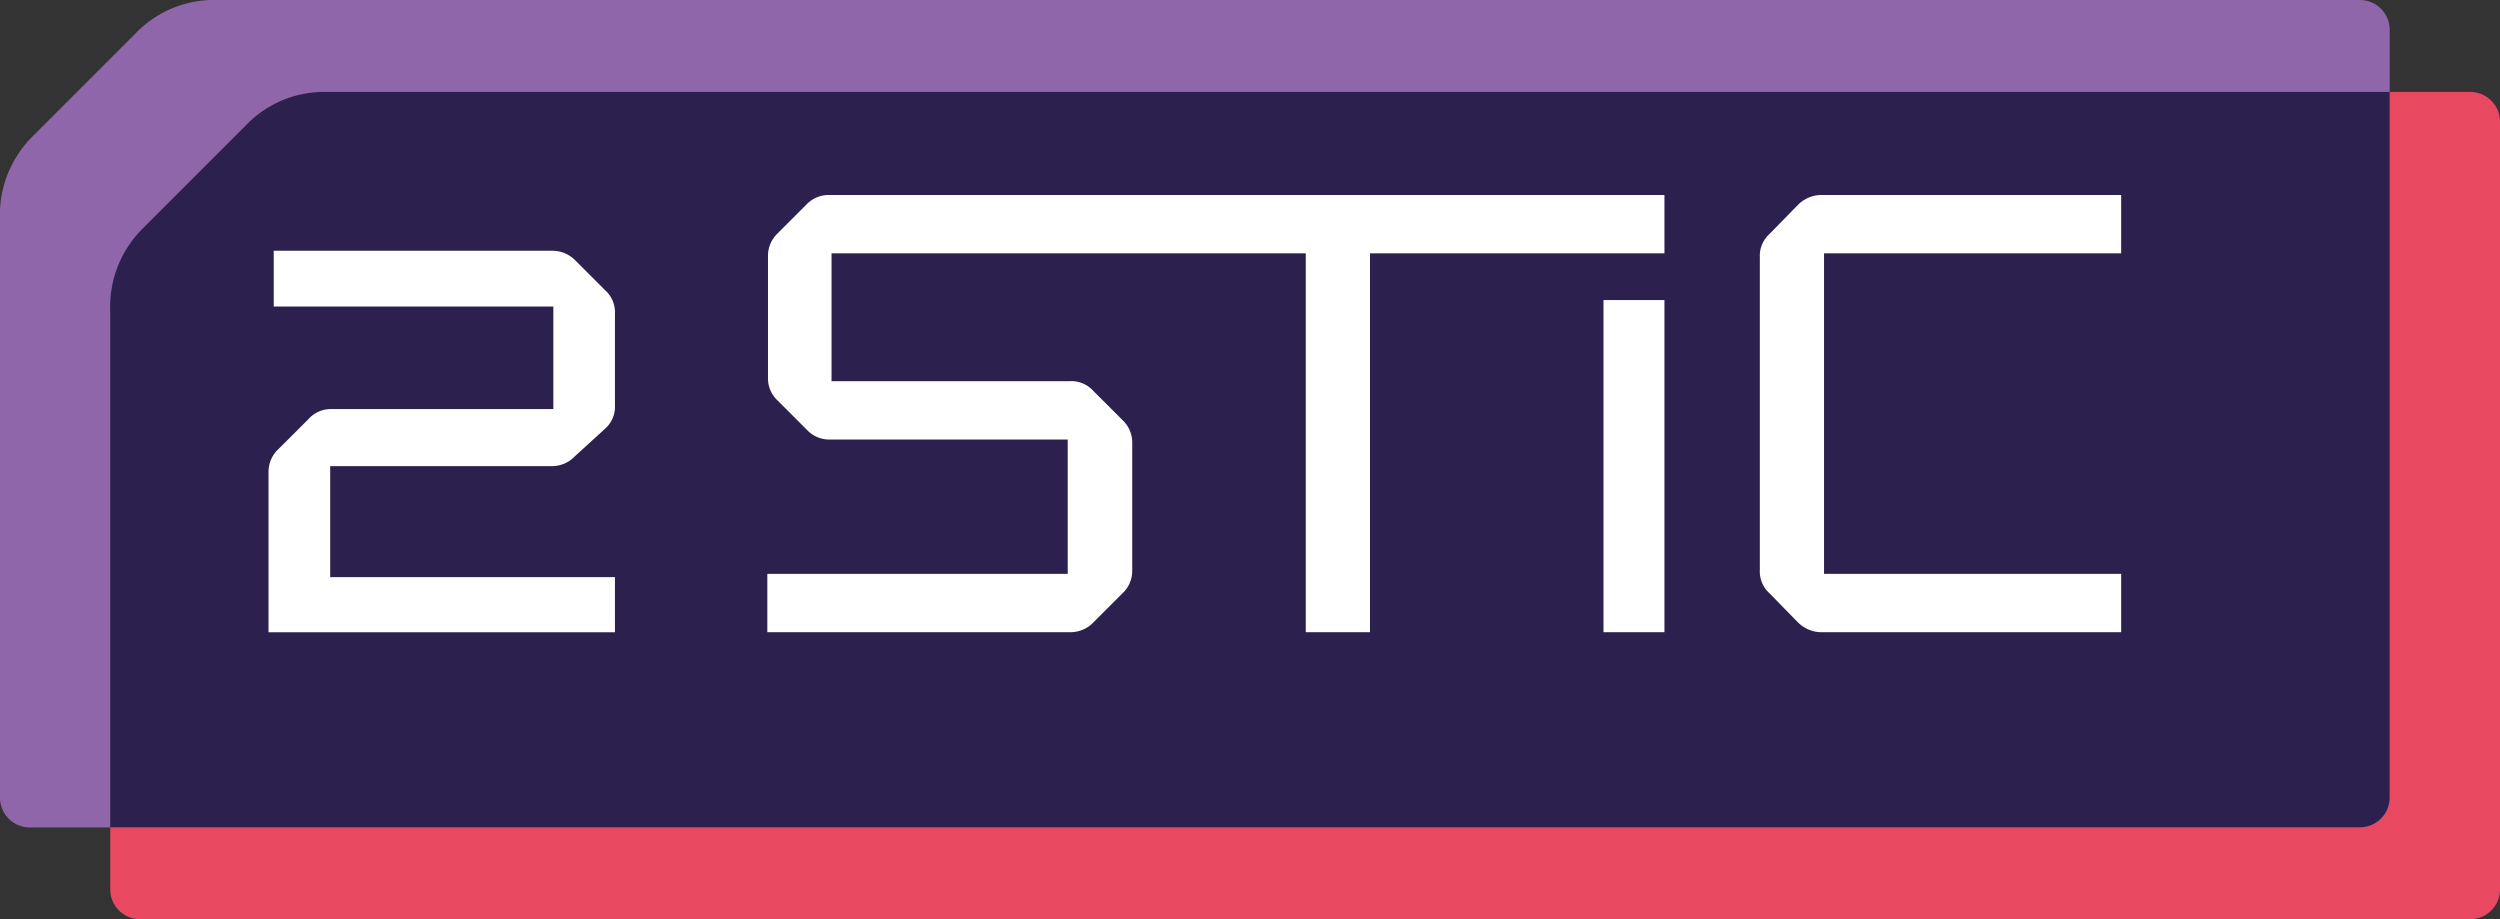 <svg id="Layer_1" data-name="Layer 1" xmlns="http://www.w3.org/2000/svg" viewBox="0 0 385.52 141.73"><rect x="0" y="0" width="385.52" height="141.73" fill="#333333" stroke="none"/><defs><style>.cls-1{fill:#e94960;}.cls-2{fill:#8e66a9;}.cls-3{fill:#2c204e;}.cls-4{fill:#fff;}</style></defs><title>2STiC_Logo_FC</title><path class="cls-1" d="M50.47,14.18a16.74,16.74,0,0,0-12.68,5.28L21.94,35.31A17,17,0,0,0,17,48v89.16a4.6,4.6,0,0,0,4.6,4.59H380.93a4.6,4.6,0,0,0,4.59-4.59V18.77a4.59,4.59,0,0,0-4.59-4.59Z"/><path class="cls-2" d="M33.46,0A16.74,16.74,0,0,0,20.78,5.28L4.93,21.13A17,17,0,0,0,0,33.81V123a4.6,4.6,0,0,0,4.6,4.6H363.91a4.6,4.6,0,0,0,4.6-4.6V4.6a4.6,4.6,0,0,0-4.6-4.6Z"/><path class="cls-3" d="M50.47,14.18a16.74,16.74,0,0,0-12.68,5.28L21.94,35.31A17,17,0,0,0,17,48v79.58h346.9a4.6,4.6,0,0,0,4.6-4.6V14.18Z"/><path class="cls-4" d="M41.41,72.78a4.8,4.8,0,0,1,1.6-3.6l4.51-4.5a4.65,4.65,0,0,1,3.6-1.6H85.33V47.27H42.21v-8.6H85.13a4.91,4.91,0,0,1,3.6,1.5l4.6,4.6a4.55,4.55,0,0,1,1.5,3.6V62.48a4.53,4.53,0,0,1-1.6,3.7l-4.6,4.2a4.84,4.84,0,0,1-3.6,1.5H50.92V89H94.83v8.5H41.41Z"/><path class="cls-4" d="M127.93,30.07a4.75,4.75,0,0,0-3.6,1.5l-4.5,4.5a4.82,4.82,0,0,0-1.4,3.6V58.18a4.69,4.69,0,0,0,1.5,3.6l4.5,4.5a4.69,4.69,0,0,0,3.5,1.5h36.72V88.49H118.33v9H165a4.91,4.91,0,0,0,3.6-1.5l4.5-4.5a4.75,4.75,0,0,0,1.5-3.6V68.38a4.75,4.75,0,0,0-1.5-3.6l-4.5-4.5a4.55,4.55,0,0,0-3.6-1.5H128.23V39.07h73.13V97.49h9.9V39.07h45.41v-9Z"/><path class="cls-4" d="M247.27,46.27h9.4V97.49h-9.4Z"/><path class="cls-4" d="M277.28,96l-4.4-4.5a4.55,4.55,0,0,1-1.5-3.6V39.67a4.55,4.55,0,0,1,1.5-3.6l4.4-4.5a5.14,5.14,0,0,1,3.7-1.5H327.1v9H281.28V88.49H327.1v9H281A5.14,5.14,0,0,1,277.28,96Z"/></svg>